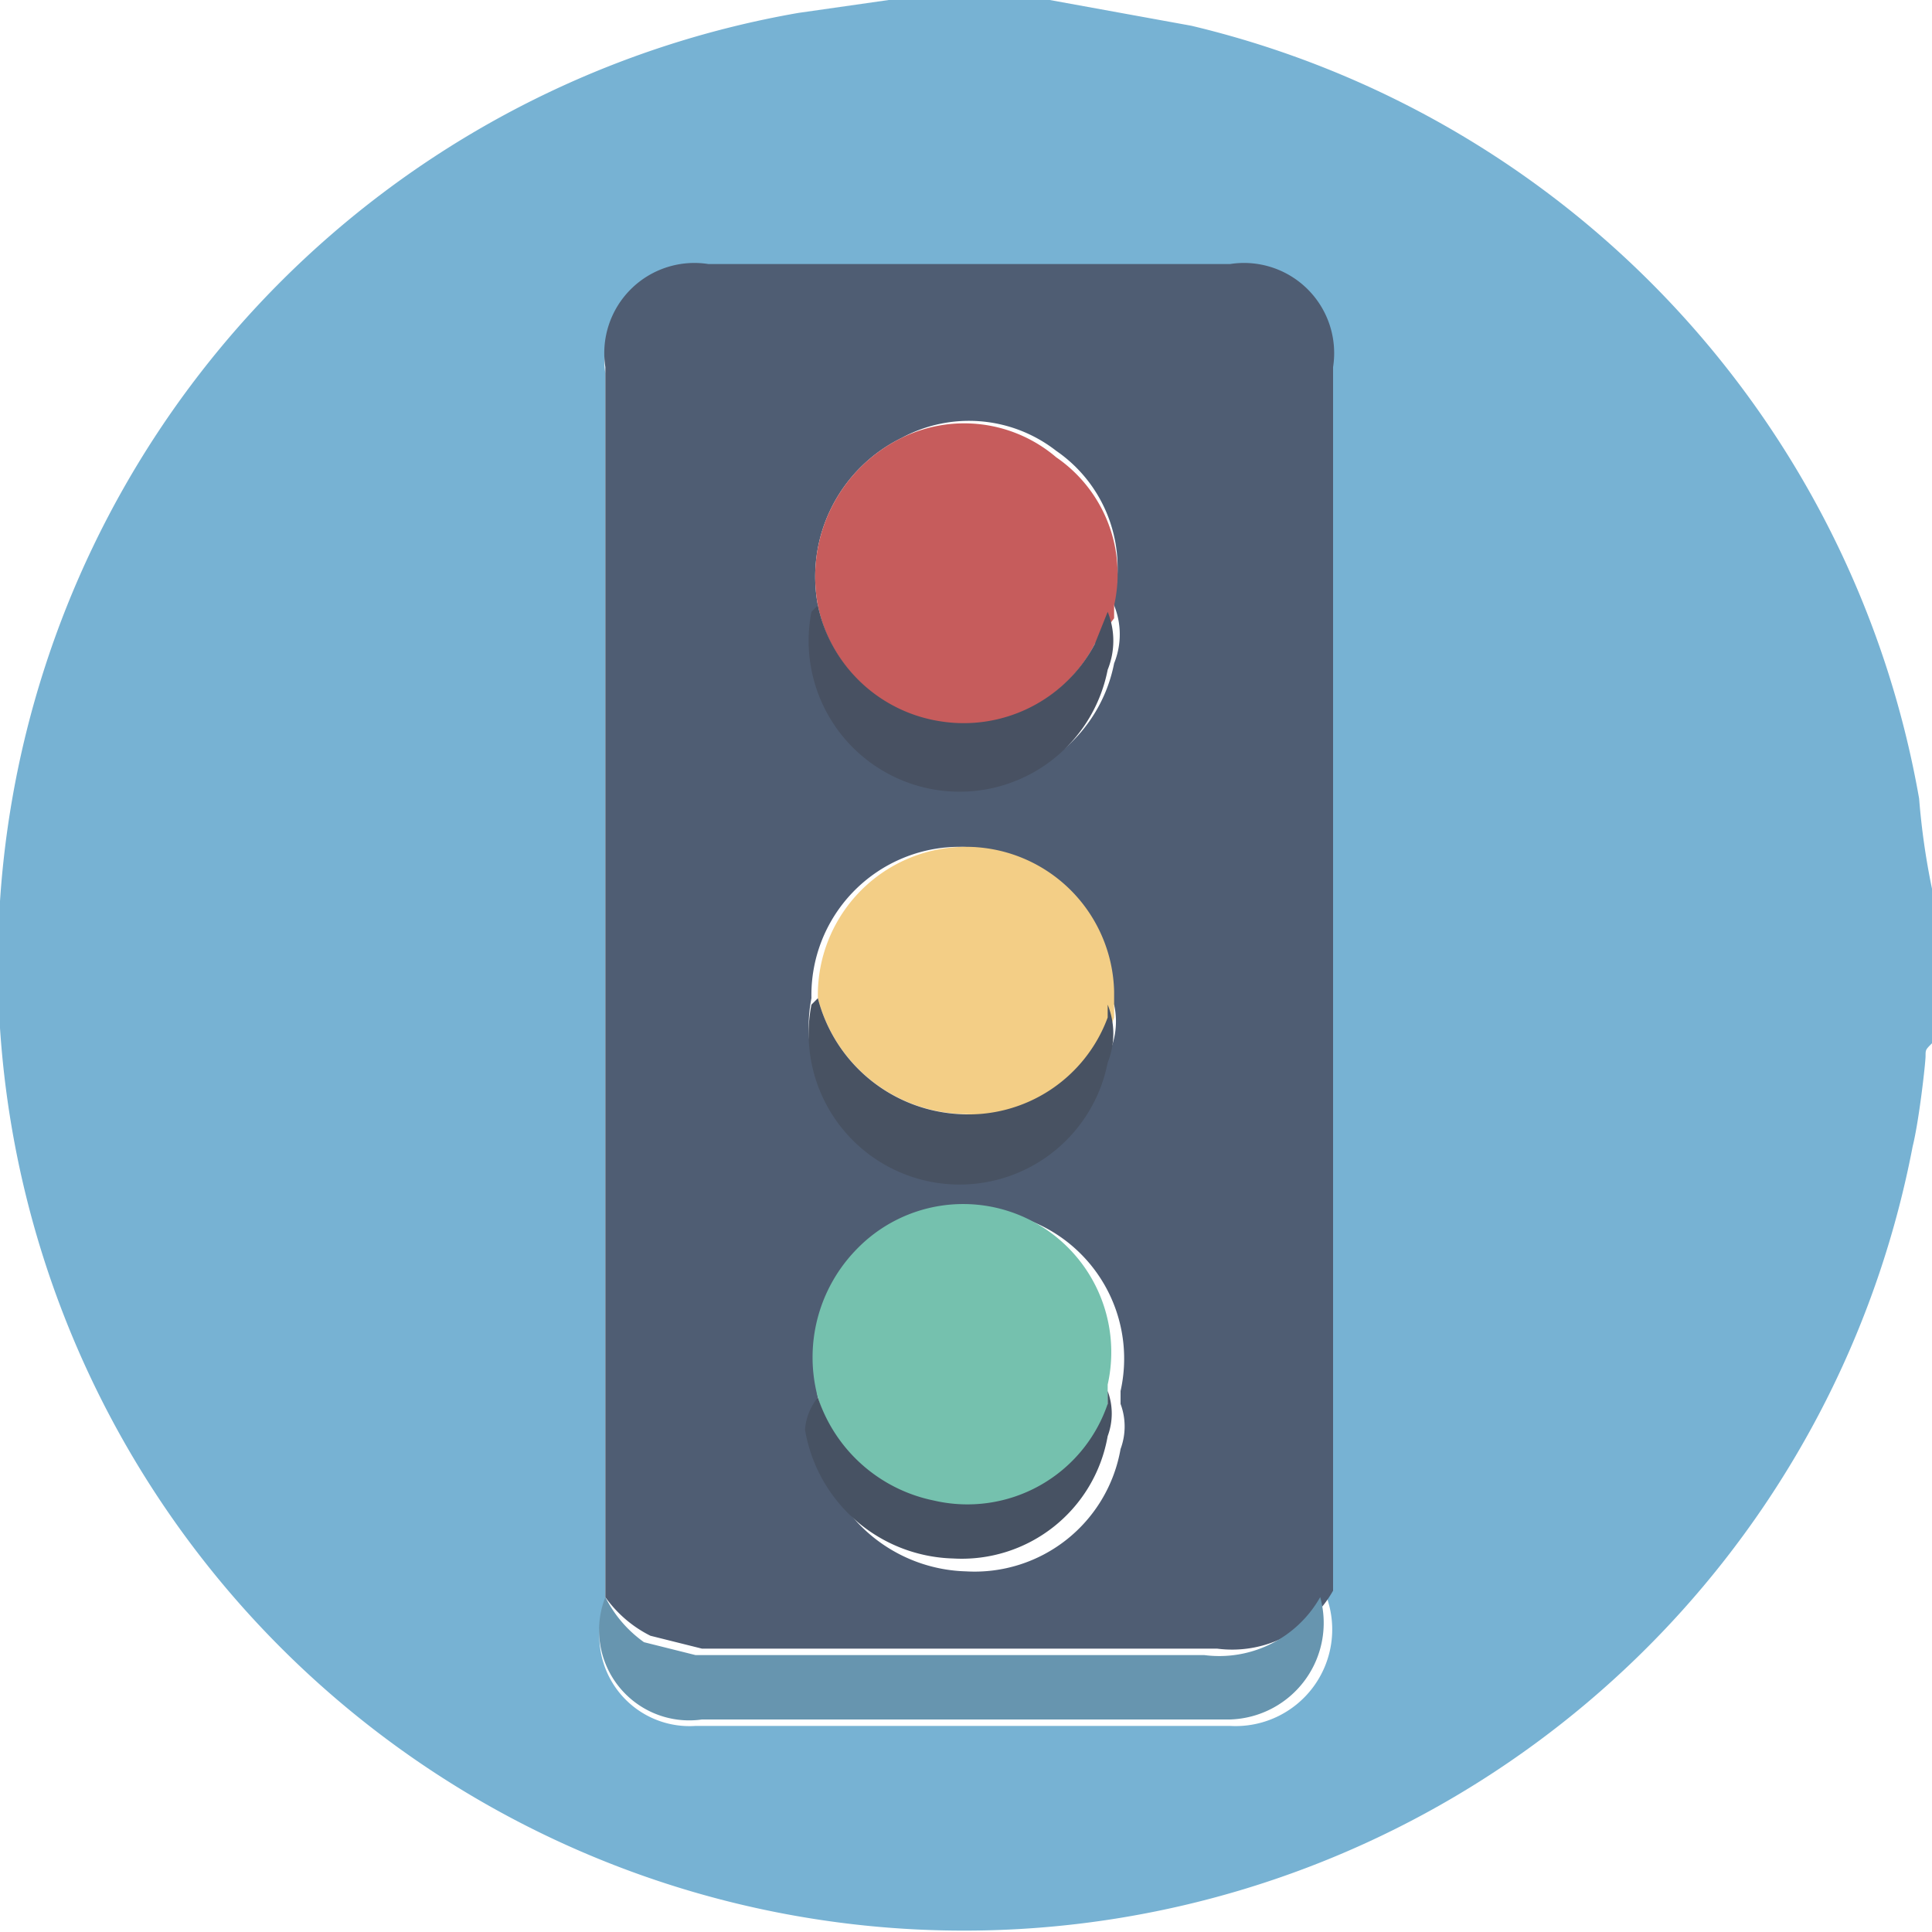 <svg xmlns="http://www.w3.org/2000/svg" width="35" height="35" viewBox="0 0 30 30"><defs><style>.cls-1{fill:#77b2d3;}.cls-2{fill:#4f5d73;}.cls-3{fill:#6795af;}.cls-4{fill:#f3ce86;}.cls-5{fill:#75c1ae;}.cls-6{fill:#c65c5c;}.cls-7{fill:#485262;}.cls-8{fill:#485162;}.cls-9{fill:#475263;}</style></defs><title>Recurso 4</title><g id="Capa_2" data-name="Capa 2"><g id="Capa_1-2" data-name="Capa 1"><path class="cls-1" d="M13.8,0h2.5l2.2.4a15,15,0,0,1,11.3,12,11.2,11.2,0,0,0,.2,1.4v2.4c-.1.1-.1.1-.1.2s-.1,1-.2,1.4A15,15,0,1,1,12.4.2Zm6.8,24.8c0-.2,0-.4,0-.6q0-9.2,0-18.4a1.4,1.4,0,0,0-1.6-1.6H10.9A1.4,1.4,0,0,0,9.4,5.8q0,9.2,0,18.5c0,.2,0,.4,0,.6a1.4,1.4,0,0,0,1.4,1.9h8.3A1.5,1.5,0,0,0,20.6,24.8Z"/><path class="cls-2" d="M9.4,24.8c0-.2,0-.4,0-.6q0-9.2,0-18.5a1.4,1.4,0,0,1,1.6-1.6h8.1a1.4,1.4,0,0,1,1.6,1.6q0,9.2,0,18.4c0,.2,0,.4,0,.6a1.8,1.8,0,0,1-1.8.9H10.9l-.8-.2A1.9,1.9,0,0,1,9.4,24.8ZM12.7,9.4h0a2.3,2.3,0,0,0,4.6.9,1.2,1.2,0,0,0,0-.9V9.3a2.2,2.2,0,0,0-.9-2.3A2.2,2.2,0,0,0,14,6.8,2.4,2.4,0,0,0,12.7,9.4Zm0,12.3a.9.9,0,0,0,0,.7,2.4,2.4,0,0,0,2.3,2,2.3,2.3,0,0,0,2.4-1.9,1,1,0,0,0,0-.7v-.2a2.3,2.3,0,0,0-3.9-2.1A2.4,2.4,0,0,0,12.7,21.7Zm4.5-6.1v-.2a2.3,2.3,0,1,0-4.6.1h0a2.3,2.3,0,0,0,4.6.9A1.2,1.2,0,0,0,17.3,15.6Z"/><path class="cls-3" d="M9.4,24.8a1.9,1.9,0,0,0,.6.7l.8.2h7.9a1.8,1.8,0,0,0,1.8-.9,1.5,1.5,0,0,1-1.4,1.9H10.9A1.4,1.4,0,0,1,9.4,24.8Z"/><path class="cls-4" d="M12.7,15.5a2.3,2.3,0,1,1,4.6-.1v.4a2.3,2.3,0,0,1-2.3,1.5A2.4,2.4,0,0,1,12.7,15.5Z"/><path class="cls-5" d="M12.7,21.7a2.4,2.4,0,0,1,.6-2.3,2.3,2.3,0,0,1,3.9,2.1v.4a2.3,2.3,0,0,1-2.7,1.5A2.4,2.4,0,0,1,12.7,21.7Z"/><path class="cls-6" d="M12.7,9.4A2.4,2.4,0,0,1,14,6.8a2.2,2.2,0,0,1,2.4.3,2.2,2.2,0,0,1,.9,2.3v.2L17,10a2.3,2.3,0,0,1-2.5,1.2A2.3,2.3,0,0,1,12.7,9.4Z"/><path class="cls-7" d="M12.7,15.5a2.4,2.4,0,0,0,2.2,1.8,2.3,2.3,0,0,0,2.3-1.5v-.2a1.2,1.2,0,0,1,0,.9,2.3,2.3,0,0,1-4.6-.9Z"/><path class="cls-8" d="M12.7,9.4a2.3,2.3,0,0,0,1.9,1.8A2.3,2.3,0,0,0,17,10l.2-.5a1.2,1.2,0,0,1,0,.9,2.3,2.3,0,0,1-4.6-.9Z"/><path class="cls-9" d="M12.7,21.7a2.4,2.4,0,0,0,1.8,1.6,2.3,2.3,0,0,0,2.7-1.5v-.2a1,1,0,0,1,0,.7,2.3,2.3,0,0,1-2.4,1.9,2.4,2.4,0,0,1-2.3-2A.9.9,0,0,1,12.7,21.7Z"/></g></g></svg>